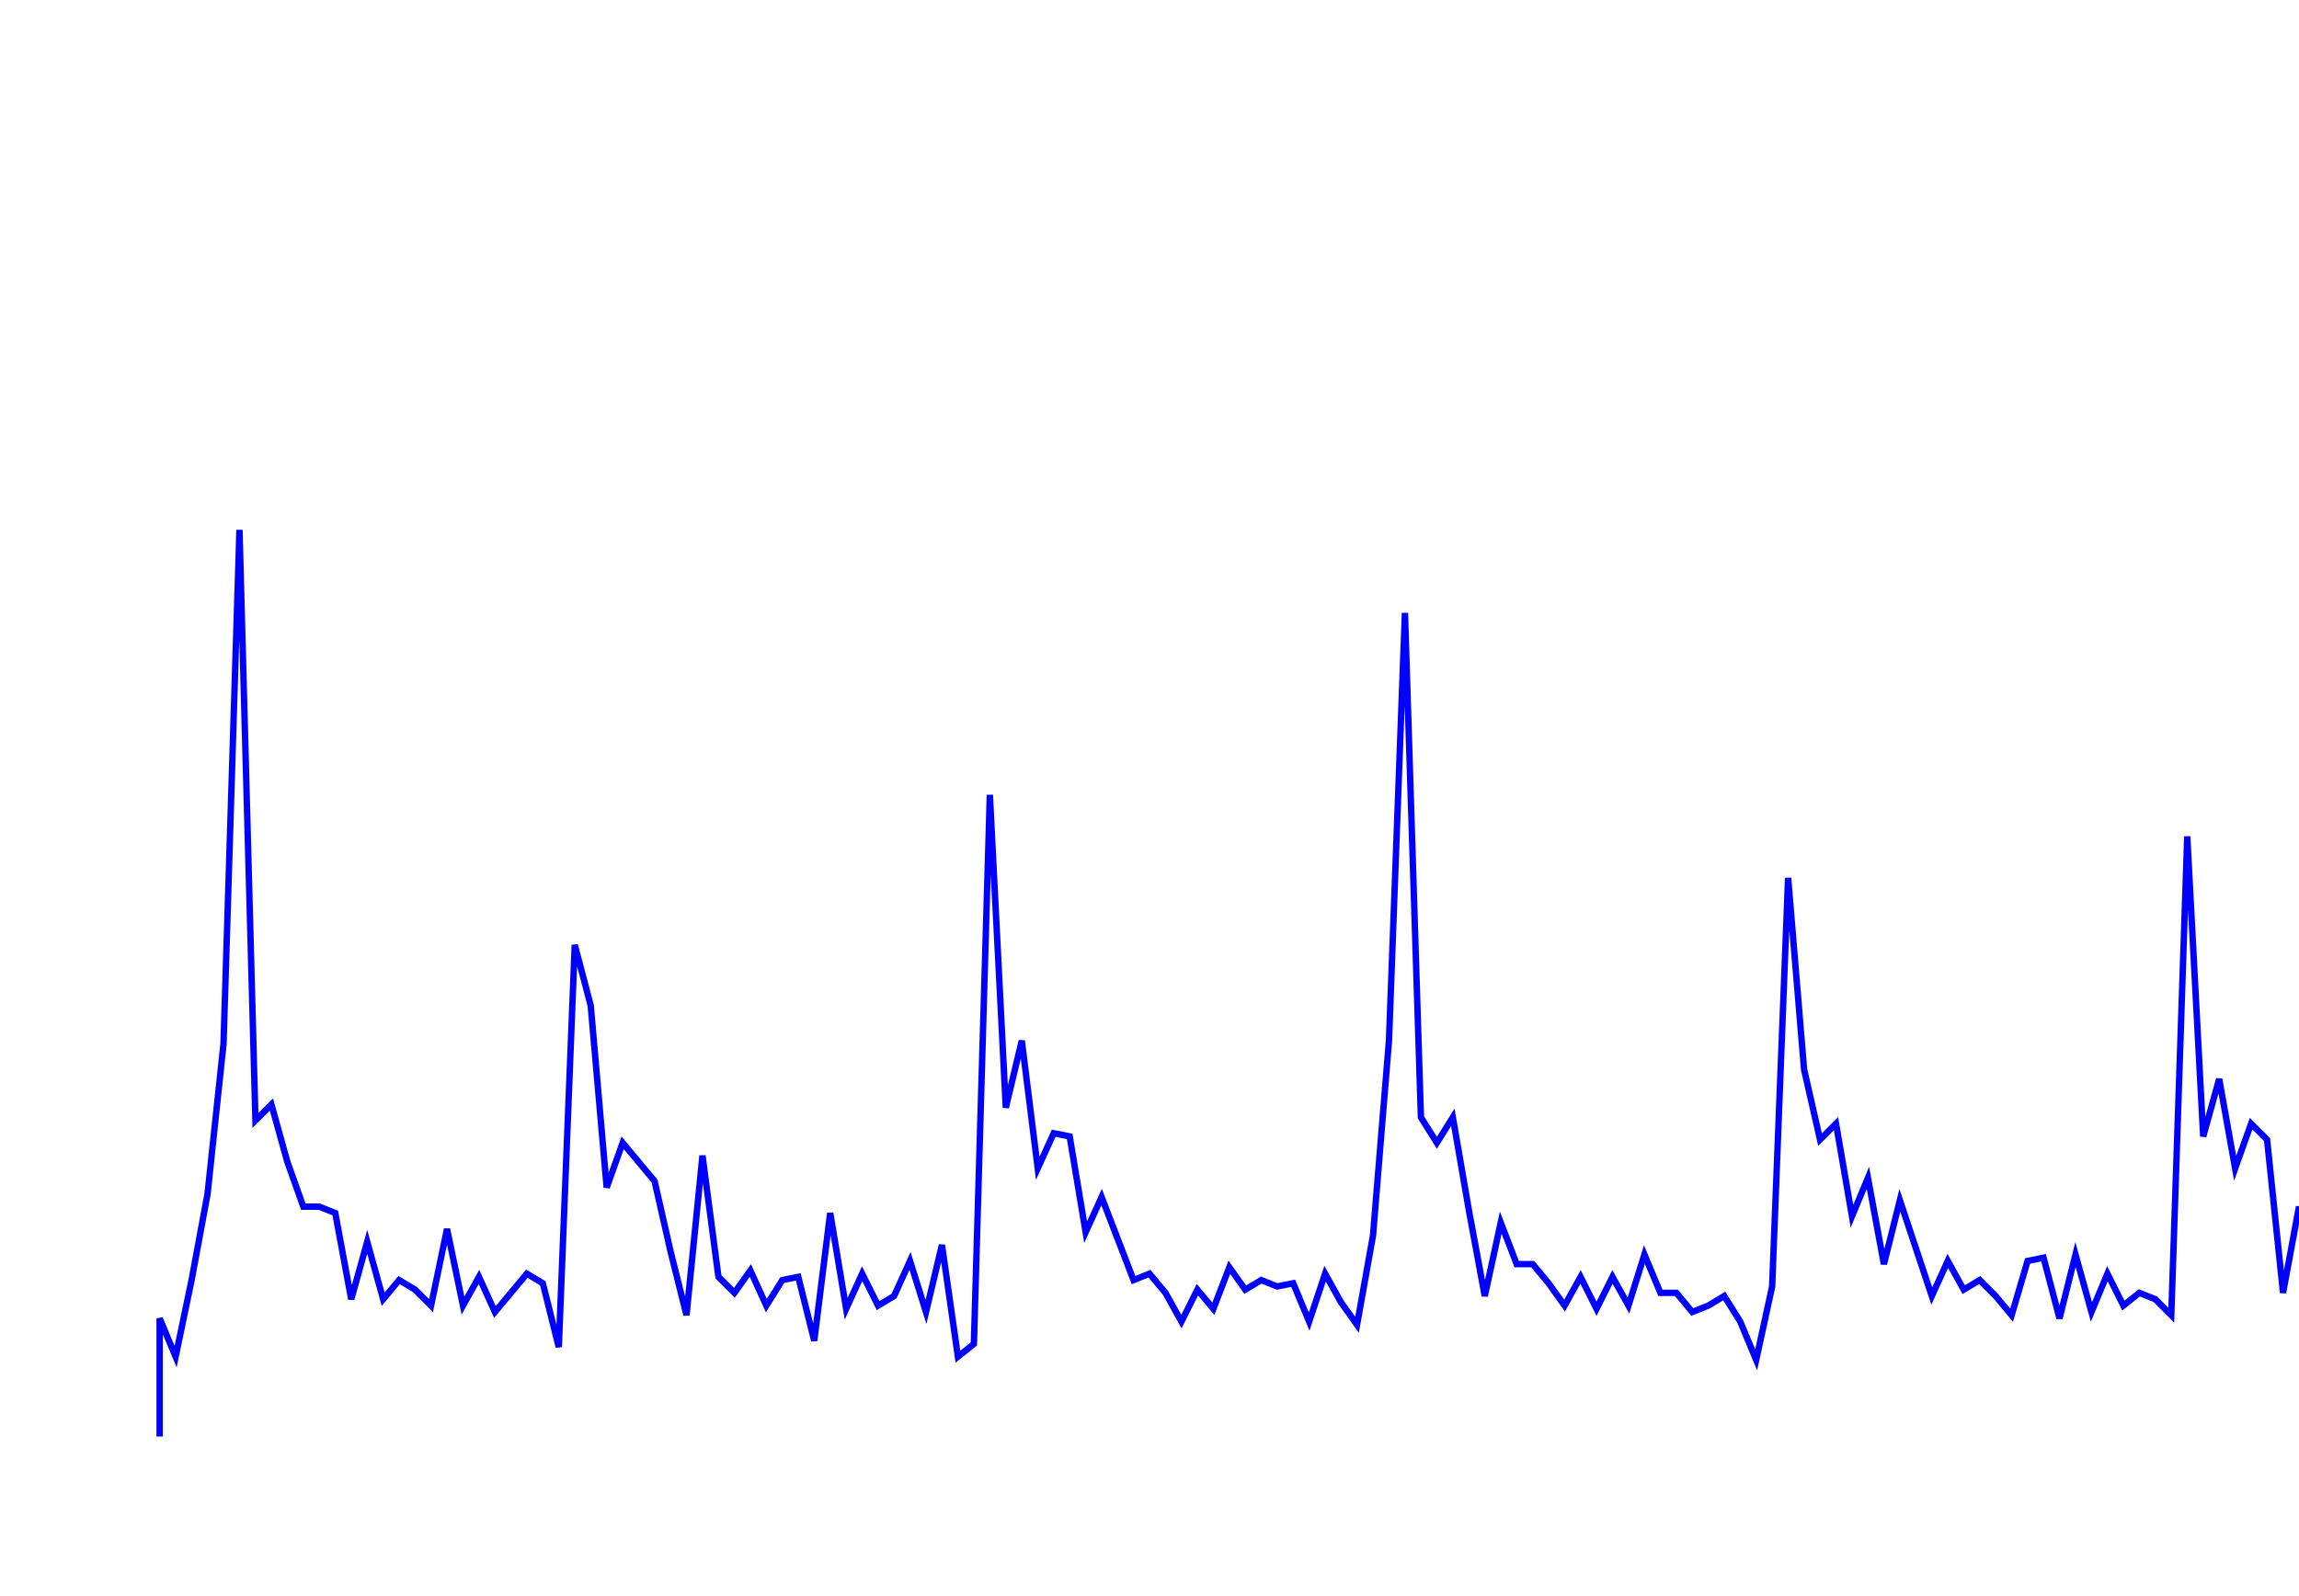 <svg xmlns='http://www.w3.org/2000/svg' width='720' height='500'><path fill='none' stroke='blue' stroke-width='2' d='M50,450 L50,413 L55,425 L60,401 L65,374 L70,327 L75,166 L80,351 L85,346 L90,364 L95,378 L100,378 L105,380 L110,407 L115,389 L120,407 L125,401 L130,404 L135,409 L140,385 L145,409 L150,400 L155,411 L160,405 L165,399 L170,402 L175,422 L180,296 L185,315 L190,372 L195,358 L200,364 L205,370 L210,392 L215,412 L220,362 L225,400 L230,405 L235,398 L240,409 L245,401 L250,400 L255,420 L260,380 L265,410 L270,399 L275,409 L280,406 L285,395 L290,411 L295,390 L300,425 L305,421 L310,249 L315,347 L320,326 L325,366 L330,355 L335,356 L340,386 L345,375 L350,388 L355,401 L360,399 L365,405 L370,414 L375,404 L380,410 L385,397 L390,404 L395,401 L400,403 L405,402 L410,414 L415,399 L420,408 L425,415 L430,387 L435,326 L440,192 L445,350 L450,358 L455,350 L460,379 L465,406 L470,383 L475,396 L480,396 L485,402 L490,409 L495,400 L500,410 L505,400 L510,409 L515,393 L520,405 L525,405 L530,411 L535,409 L540,406 L545,414 L550,426 L555,403 L560,275 L565,335 L570,357 L575,352 L580,381 L585,369 L590,396 L595,376 L600,391 L605,406 L610,395 L615,404 L620,401 L625,406 L630,412 L635,395 L640,394 L645,413 L650,393 L655,411 L660,399 L665,409 L670,405 L675,407 L680,412 L685,262 L690,356 L695,338 L700,366 L705,352 L710,357 L715,405 L720,378 L725,399 L730,403 L735,400 L740,415 L745,408 L750,405 L755,411 L760,387 L765,409 '/></svg>